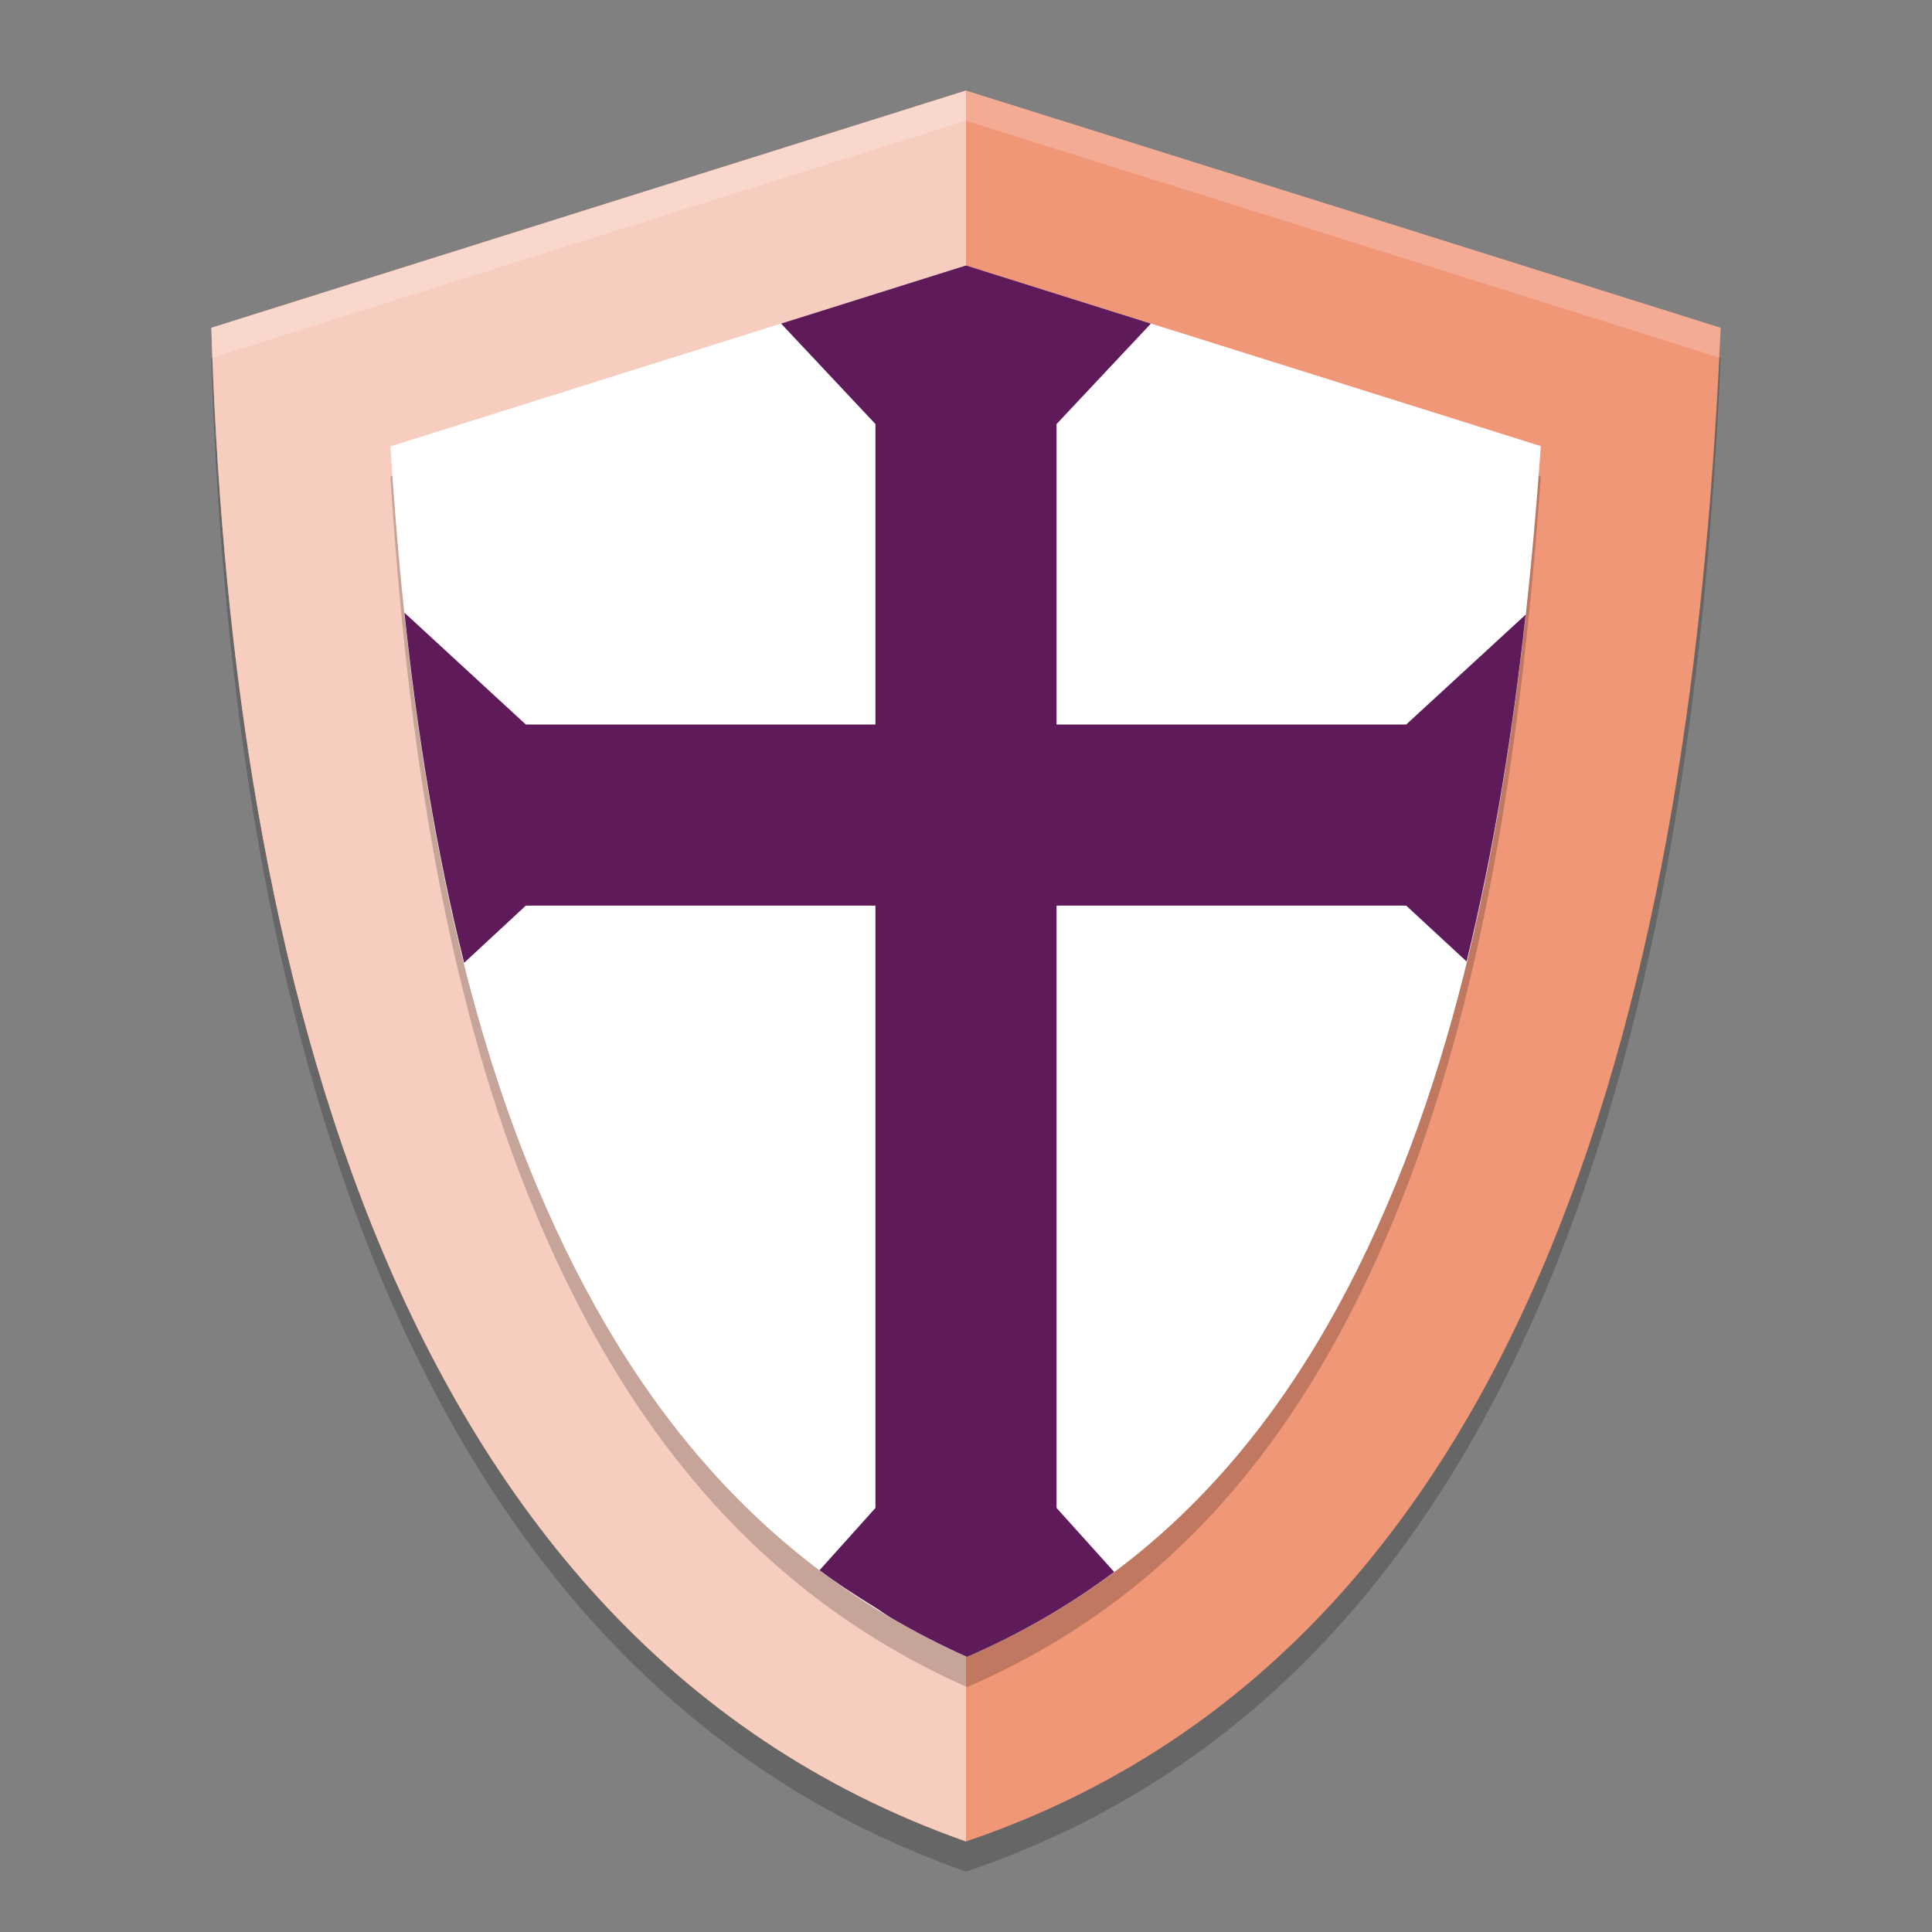 <svg xmlns="http://www.w3.org/2000/svg" width="64" height="64" version="1.1">
 <rect width="100%" height="100%" fill="#808080" stroke="none"/>
 <path style="opacity:0.2;fill-rule:evenodd" d="M 32,4 C 23.667,6.614 15.333,9.238 7,11.859 7.61,31.318 12.273,55.053 32,62 51.938,55.263 56.154,31.108 57,11.859 48.667,9.236 40.333,6.612 32,4 Z"/>
 <path style="fill:#fae0d8;fill-rule:evenodd" d="m 32,8.045 c -7.052,2.16 -14.102,4.327 -21.154,6.492 0.517,16.073 4.463,35.679 21.154,41.419 C 48.871,50.391 52.437,30.438 53.154,14.536 46.102,12.37 39.052,10.203 32,8.045"/>
 <path style="fill:#f09778;fill-rule:evenodd" d="M 32,3 C 23.667,5.614 15.333,8.238 7,10.859 7.61,30.318 12.273,54.053 32,61 51.938,54.263 56.154,30.108 57,10.859 48.667,8.236 40.333,5.612 32,3 Z"/>
 <path style="fill:#f7cdbf;fill-rule:evenodd" d="M 32,3 C 23.667,5.614 15.333,8.238 7,10.859 7.61,30.318 12.273,54.053 32,61 Z"/>
 <path style="opacity:0.2;fill-rule:evenodd" d="m 32,9.794 c 6.346,1.99 12.695,3.987 19.043,5.985 C 50.457,23.95 49.287,32.486 46.486,39.611 43.48,47.255 39.035,52.862 32.035,55.888 25.062,52.784 20.539,47.166 17.49,39.573 14.642,32.479 13.453,23.978 12.933,15.787 19.29,13.787 25.645,11.788 32,9.794 Z"/>
 <path style="fill:#ffffff;fill-rule:evenodd" d="m 32,8.794 c 6.346,1.99 12.695,3.987 19.043,5.985 C 50.457,22.95 49.287,31.486 46.486,38.611 43.48,46.255 39.035,51.862 32.035,54.888 25.062,51.784 20.539,46.166 17.49,38.573 14.642,31.479 13.453,22.978 12.933,14.787 19.29,12.787 25.645,10.788 32,8.794 Z"/>
 <path style="fill:#5f1a59" d="M 32 8.793 C 29.959 9.434 27.917 10.077 25.875 10.719 L 29 14.047 L 29 24 L 18.301 24 L 17.418 24 L 13.398 20.297 C 13.814 24.245 14.442 28.168 15.375 31.895 L 17.418 30 L 18.301 30 L 29 30 L 29 49.953 L 27.148 52.016 C 27.154 52.02 27.159 52.023 27.164 52.027 C 27.76 52.475 28.393 52.88 29.035 53.277 C 29.194 53.375 29.338 53.487 29.5 53.582 C 30.307 54.056 31.151 54.493 32.035 54.887 C 32.928 54.501 33.778 54.072 34.59 53.602 C 35.399 53.133 36.168 52.626 36.902 52.078 C 36.905 52.076 36.908 52.076 36.91 52.074 L 35 49.953 L 35 30 L 45.66 30 L 46.582 30 L 48.582 31.85 C 49.489 28.151 50.111 24.265 50.539 20.361 L 46.582 24 L 45.66 24 L 35 24 L 35 14.047 L 38.125 10.719 C 36.083 10.077 34.041 9.433 32 8.793 z"/>
 <path style="opacity:0.2;fill:#ffffff;fill-rule:evenodd" d="M 32 3 C 23.667 5.614 15.333 8.238 7 10.859 C 7.01 11.184 7.028 11.516 7.043 11.846 C 15.362 9.229 23.681 6.61 32 4 C 40.311 6.605 48.622 9.221 56.934 11.838 C 56.959 11.509 56.986 11.177 57 10.859 C 48.667 8.236 40.333 5.612 32 3 z"/>
</svg>
